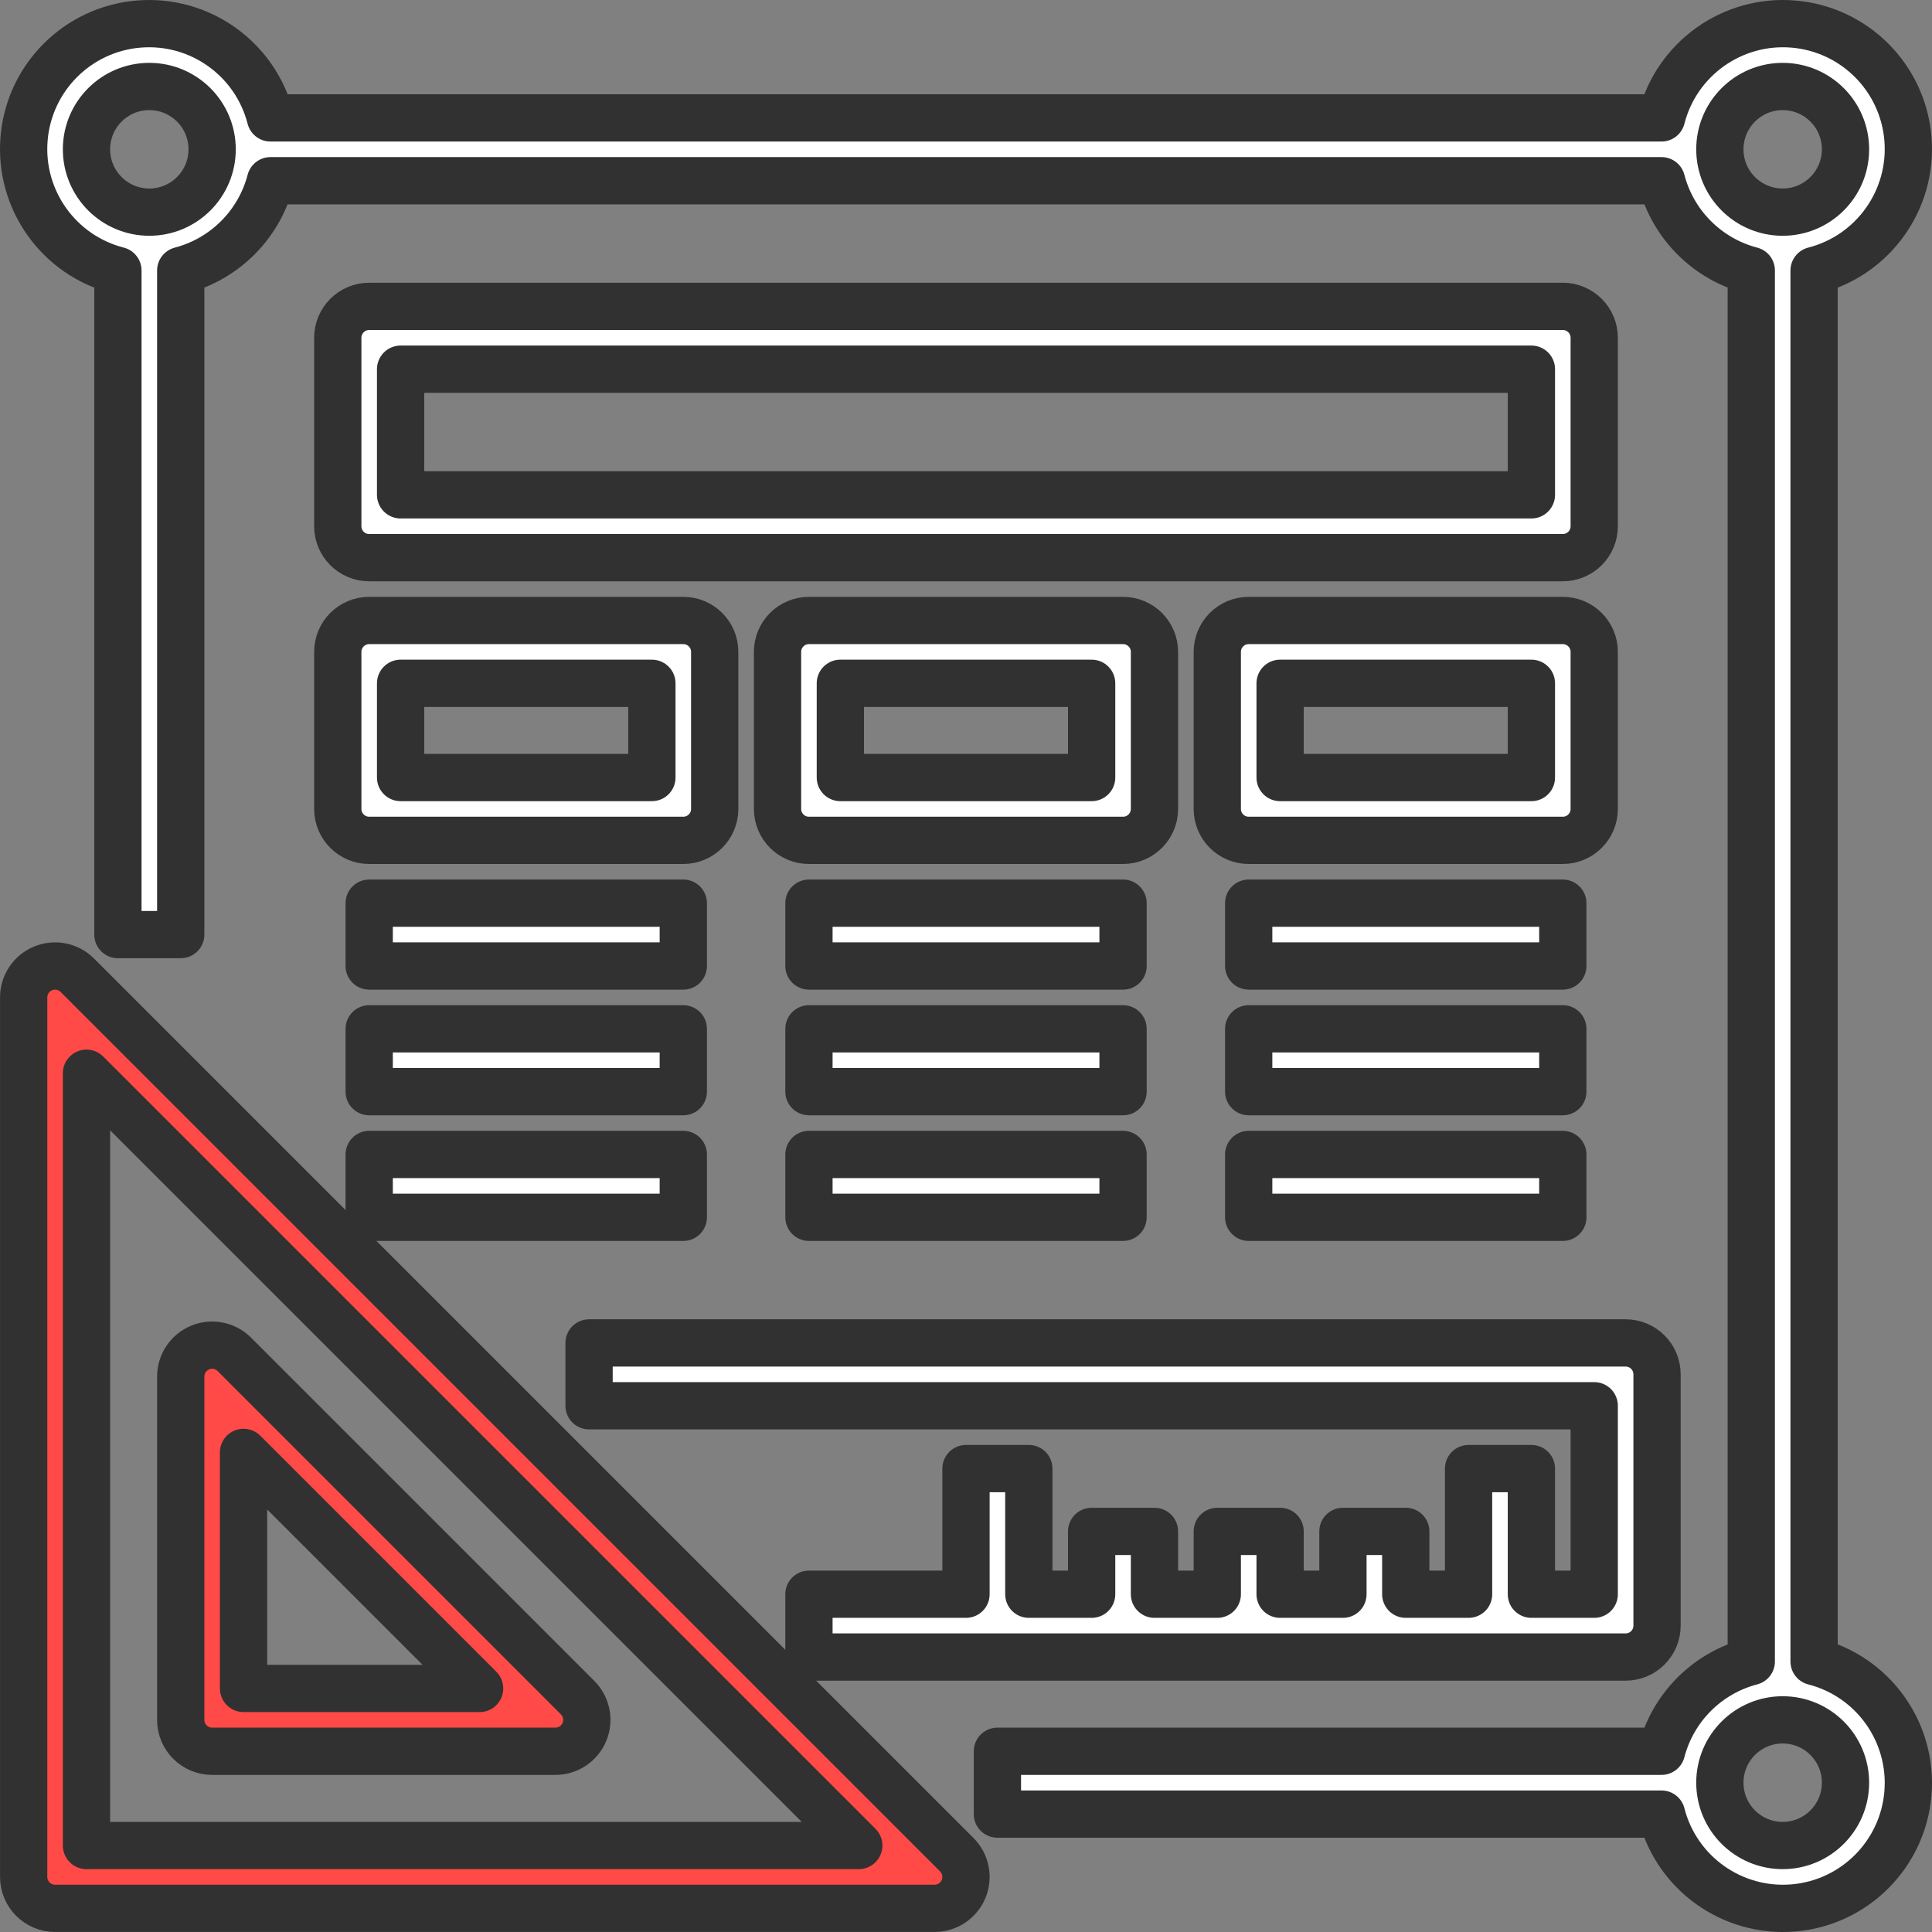 <svg width="327px" height="327px" viewBox="0 0 327 327" version="1.1" xmlns="http://www.w3.org/2000/svg" xmlns:xlink="http://www.w3.org/1999/xlink">
    <rect x="0" y="0" width="327" height="327" fill="#808080" stroke="none"/>
    <g stroke="none" stroke-width="1" fill="none" fill-rule="evenodd" stroke-linejoin="round">
        <g transform="translate(4, 4)" fill-rule="nonzero" stroke="#313131" stroke-width="8">
            <path d="M15.956,41.783 C5.922,39.212 -0.79,29.773 0.075,19.451 C0.94,9.13 9.13,0.94 19.451,0.075 C29.773,-0.79 39.212,5.922 41.783,15.956 L277.217,15.956 C279.788,5.922 289.227,-0.79 299.549,0.075 C309.87,0.94 318.06,9.13 318.925,19.451 C319.79,29.773 313.078,39.212 303.044,41.783 L303.044,277.217 C313.078,279.788 319.79,289.227 318.925,299.549 C318.06,309.87 309.87,318.06 299.549,318.925 C289.227,319.79 279.788,313.078 277.217,303.044 L164.816,303.044 L164.816,292.411 L277.217,292.411 C279.162,284.972 284.972,279.162 292.411,277.217 L292.411,41.783 C284.972,39.838 279.162,34.028 277.217,26.589 L41.783,26.589 C39.838,34.028 34.028,39.838 26.589,41.783 L26.589,154.184 L15.956,154.184 L15.956,41.783 Z M308.361,297.728 C308.361,291.855 303.6,287.095 297.728,287.095 C291.855,287.095 287.095,291.855 287.095,297.728 C287.095,303.6 291.855,308.361 297.728,308.361 C303.6,308.361 308.361,303.6 308.361,297.728 Z M297.728,10.639 C291.855,10.639 287.095,15.4 287.095,21.272 C287.095,27.145 291.855,31.905 297.728,31.905 C303.6,31.905 308.361,27.145 308.361,21.272 C308.361,15.4 303.6,10.639 297.728,10.639 Z M21.272,10.639 C15.4,10.639 10.639,15.4 10.639,21.272 C10.639,27.145 15.4,31.905 21.272,31.905 C27.145,31.905 31.905,27.145 31.905,21.272 C31.905,15.4 27.145,10.639 21.272,10.639 Z M159.5,244.563 L170.133,244.563 L170.133,265.829 L180.766,265.829 L180.766,255.196 L191.399,255.196 L191.399,265.829 L202.032,265.829 L202.032,255.196 L212.665,255.196 L212.665,265.829 L223.297,265.829 L223.297,255.196 L233.93,255.196 L233.93,265.829 L244.563,265.829 L244.563,244.563 L255.196,244.563 L255.196,265.829 L265.829,265.829 L265.829,233.93 L95.703,233.93 L95.703,223.297 L271.146,223.297 C274.082,223.297 276.462,225.678 276.462,228.614 L276.462,271.146 C276.462,274.082 274.082,276.462 271.146,276.462 L132.918,276.462 L132.918,265.829 L159.5,265.829 L159.5,244.563 Z M265.829,53.171 L265.829,85.07 C265.829,88.006 263.449,90.386 260.513,90.386 L58.487,90.386 C55.551,90.386 53.171,88.006 53.171,85.07 L53.171,53.171 C53.171,50.235 55.551,47.854 58.487,47.854 L260.513,47.854 C263.449,47.854 265.829,50.235 265.829,53.171 Z M255.196,79.753 L255.196,58.487 L63.804,58.487 L63.804,79.753 L255.196,79.753 Z M53.171,132.918 L53.171,106.335 C53.171,103.399 55.551,101.019 58.487,101.019 L111.652,101.019 C114.588,101.019 116.968,103.399 116.968,106.335 L116.968,132.918 C116.968,135.854 114.588,138.234 111.652,138.234 L58.487,138.234 C55.551,138.234 53.171,135.854 53.171,132.918 Z M63.804,111.652 L63.804,127.601 L106.335,127.601 L106.335,111.652 L63.804,111.652 Z M191.399,132.918 C191.399,135.854 189.018,138.234 186.082,138.234 L132.918,138.234 C129.982,138.234 127.601,135.854 127.601,132.918 L127.601,106.335 C127.601,103.399 129.982,101.019 132.918,101.019 L186.082,101.019 C189.018,101.019 191.399,103.399 191.399,106.335 L191.399,132.918 Z M180.766,127.601 L180.766,111.652 L138.234,111.652 L138.234,127.601 L180.766,127.601 Z M265.829,132.918 C265.829,135.854 263.449,138.234 260.513,138.234 L207.348,138.234 C204.412,138.234 202.032,135.854 202.032,132.918 L202.032,106.335 C202.032,103.399 204.412,101.019 207.348,101.019 L260.513,101.019 C263.449,101.019 265.829,103.399 265.829,106.335 L265.829,132.918 Z M255.196,127.601 L255.196,111.652 L212.665,111.652 L212.665,127.601 L255.196,127.601 Z M58.487,148.867 L111.652,148.867 L111.652,159.5 L58.487,159.5 L58.487,148.867 Z M58.487,170.133 L111.652,170.133 L111.652,180.766 L58.487,180.766 L58.487,170.133 Z M58.487,191.399 L111.652,191.399 L111.652,202.032 L58.487,202.032 L58.487,191.399 Z M132.918,148.867 L186.082,148.867 L186.082,159.5 L132.918,159.5 L132.918,148.867 Z M132.918,170.133 L186.082,170.133 L186.082,180.766 L132.918,180.766 L132.918,170.133 Z M132.918,191.399 L186.082,191.399 L186.082,202.032 L132.918,202.032 L132.918,191.399 Z M207.348,148.867 L260.513,148.867 L260.513,159.5 L207.348,159.5 L207.348,148.867 Z M207.348,170.133 L260.513,170.133 L260.513,180.766 L207.348,180.766 L207.348,170.133 Z M207.348,191.399 L260.513,191.399 L260.513,202.032 L207.348,202.032 L207.348,191.399 Z" fill="#FFFFFF"></path>
            <path d="M5.323,318.994 C2.387,318.994 0.006,316.613 0.006,313.677 L0.006,164.816 C0.006,162.667 1.302,160.728 3.288,159.906 C5.275,159.083 7.561,159.538 9.082,161.058 L157.942,309.918 C159.462,311.439 159.917,313.725 159.094,315.712 C158.272,317.698 156.333,318.994 154.184,318.994 L5.323,318.994 Z M10.639,177.65 L10.639,308.361 L141.35,308.361 L10.639,177.65 Z M93.767,283.336 C95.287,284.857 95.742,287.143 94.919,289.129 C94.097,291.116 92.159,292.411 90.009,292.411 L31.905,292.411 C28.969,292.411 26.589,290.031 26.589,287.095 L26.589,228.991 C26.589,226.841 27.884,224.903 29.871,224.081 C31.857,223.258 34.143,223.713 35.664,225.233 L93.767,283.336 Z M37.222,281.778 L77.175,281.778 L37.222,241.825 L37.222,281.778 Z" fill="#FF4A47"></path>
        </g>
    </g>
</svg>
